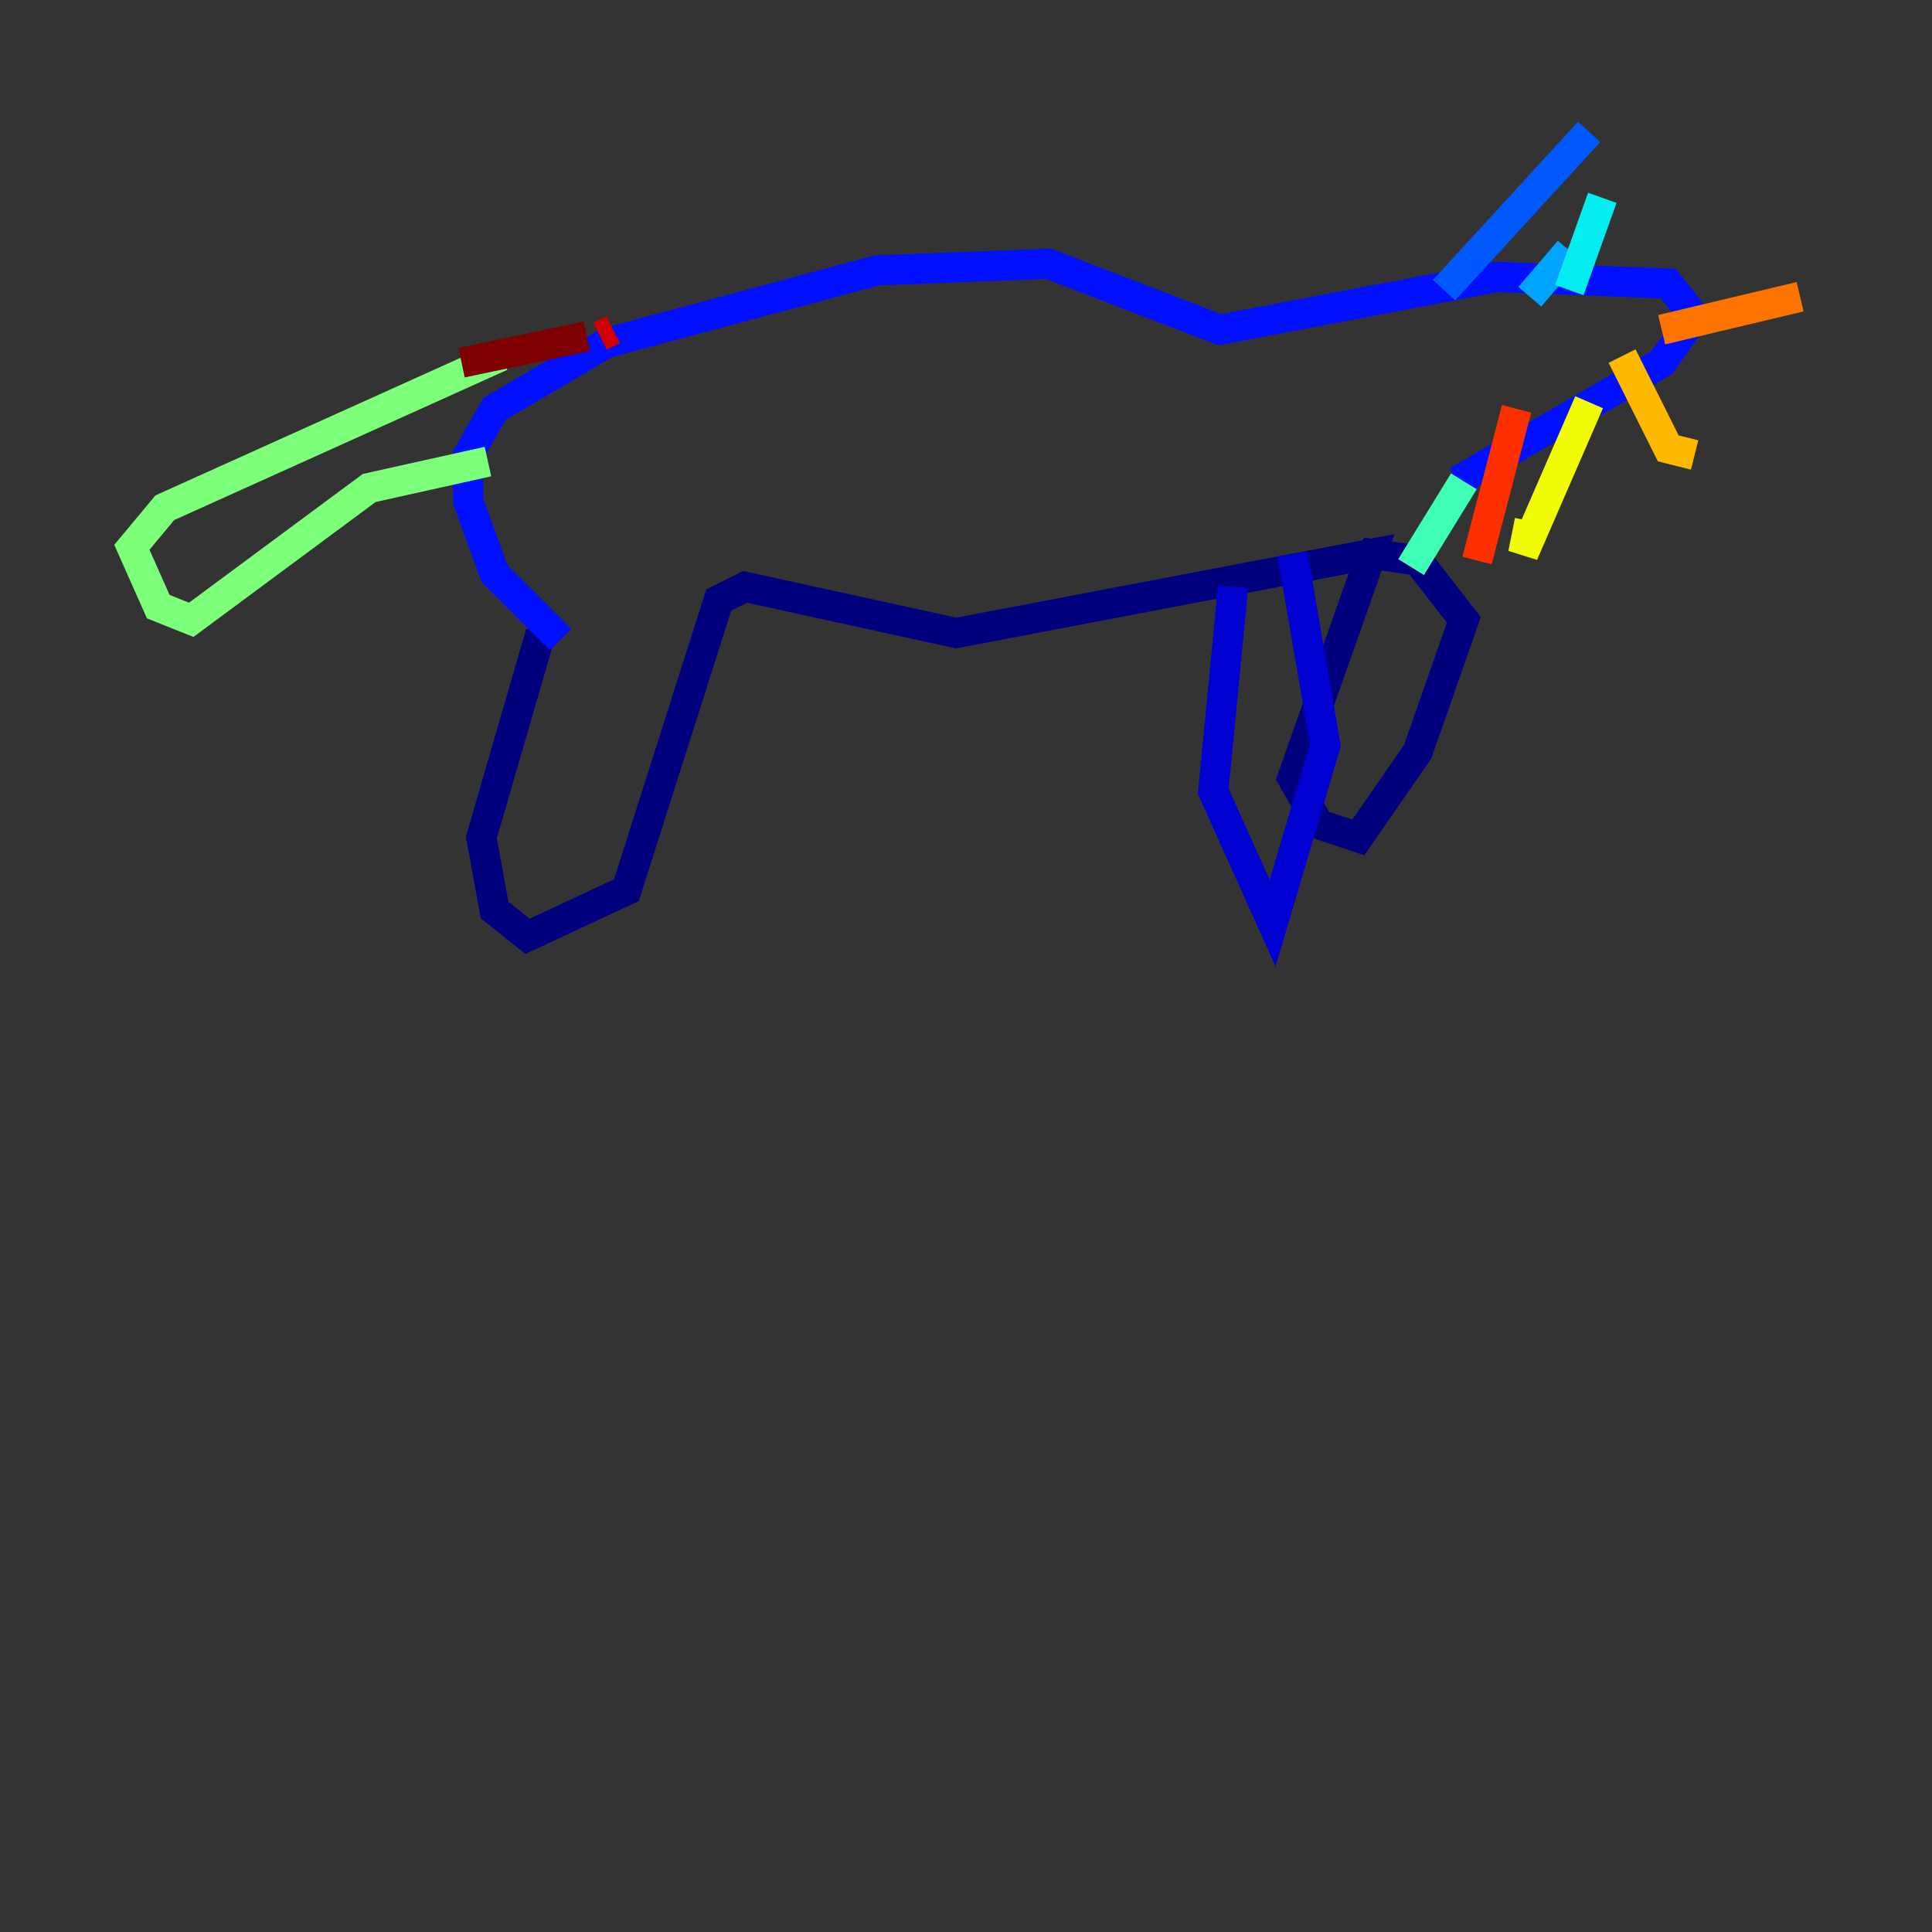 <?xml version="1.0" encoding="utf-8" ?>
<svg baseProfile="tiny" height="128" version="1.2" viewBox="0,0,128,128" width="128" xmlns="http://www.w3.org/2000/svg" xmlns:ev="http://www.w3.org/2001/xml-events" xmlns:xlink="http://www.w3.org/1999/xlink"><rect x="0" y="0" width="128" height="128" fill="#333333" stroke="none"/><defs /><polyline fill="none" points="35.822,41.939 31.891,55.481 32.764,60.287 34.949,62.034 41.502,58.976 47.618,39.754 49.365,38.88 63.345,41.939 90.867,36.696 85.625,51.55 87.372,54.608 89.993,55.481 93.925,49.802 96.983,41.065 93.925,37.133 90.867,36.696 89.993,38.007" stroke="#00007f" stroke-width="2" /><polyline fill="none" points="81.693,38.88 80.382,52.423 84.314,61.16 87.809,49.365 85.625,36.696" stroke="#0000d1" stroke-width="2" /><polyline fill="none" points="37.133,42.375 32.764,38.007 31.017,33.201 31.017,30.143 32.764,27.085 40.191,22.717 58.102,17.911 69.461,17.474 80.819,21.843 99.167,18.348 110.526,18.785 112.273,20.969 110.089,24.027 96.546,31.891" stroke="#0010ff" stroke-width="2" /><polyline fill="none" points="95.672,19.222 105.283,8.737" stroke="#0058ff" stroke-width="2" /><polyline fill="none" points="101.352,19.659 103.973,16.601" stroke="#00a4ff" stroke-width="2" /><polyline fill="none" points="106.157,13.106 103.973,19.222" stroke="#05ecf1" stroke-width="2" /><polyline fill="none" points="96.983,31.891 93.488,37.57" stroke="#3fffb7" stroke-width="2" /><polyline fill="none" points="33.201,23.59 10.921,33.638 8.737,36.259 10.485,40.191 12.669,41.065 24.464,32.328 32.328,30.58" stroke="#7cff79" stroke-width="2" /><polyline fill="none" points="107.904,20.969 107.904,20.969" stroke="#b7ff3f" stroke-width="2" /><polyline fill="none" points="105.283,26.648 100.915,36.696 101.352,34.512" stroke="#f1fc05" stroke-width="2" /><polyline fill="none" points="107.468,23.59 110.526,29.706 112.273,30.143" stroke="#ffb900" stroke-width="2" /><polyline fill="none" points="110.089,21.843 119.263,19.659" stroke="#ff7300" stroke-width="2" /><polyline fill="none" points="100.478,27.085 97.857,37.133" stroke="#ff3000" stroke-width="2" /><polyline fill="none" points="40.628,21.843 39.754,22.28" stroke="#d10000" stroke-width="2" /><polyline fill="none" points="30.58,24.027 38.88,22.28" stroke="#7f0000" stroke-width="2" /></svg>